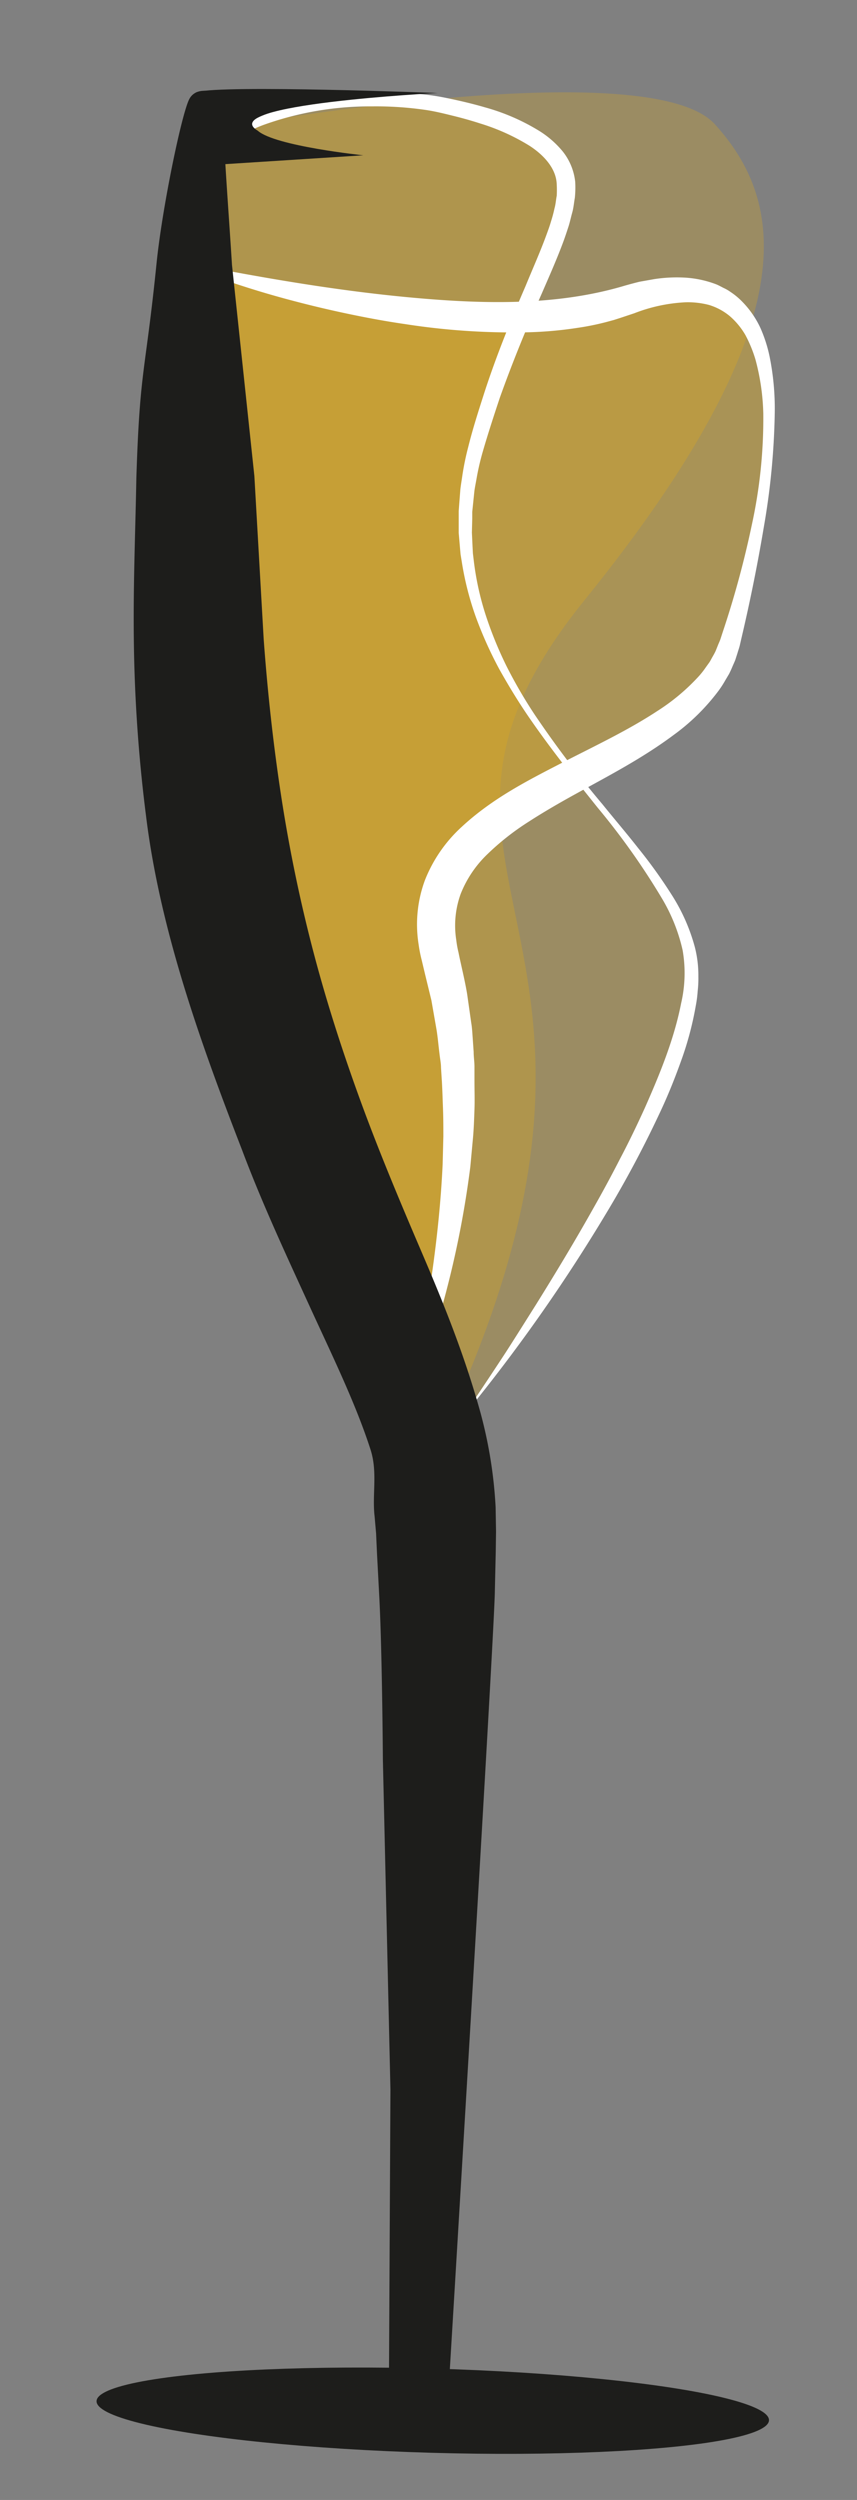 <svg id="Layer_1" data-name="Layer 1" xmlns="http://www.w3.org/2000/svg" viewBox="0 0 146.25 426.28"><rect x="0" y="0" width="146.25" height="426.28" fill="#808080" stroke="none"/><defs><style>.cls-1,.cls-2{fill:#eeb30f;}.cls-1{opacity:0.25;}.cls-2{opacity:0.37;}.cls-3{fill:#fff;}.cls-4{fill:#1d1d1b;}</style></defs><title>preambule_card_logo-dark</title><path class="cls-1" d="M74.75,246c42-88-13.48-96.1,25-143.66S133.8,34.2,122,21.19s-88.51,1.36-88.51,1.36c-4.41,59.92-5.18,79,.71,115.14S74.75,246,74.75,246Z"/><path class="cls-2" d="M106.56,51.3c34.75-11.92,24.7,34.91,18,58.38S67,133.43,75.32,164s-3,65.69-4.58,72.35S51,195.1,51,195.1L33.18,131.34,31.85,45.15S80.72,60.17,106.56,51.3Z"/><path class="cls-1" d="M81.11,238.69s37.16-49.58,36.89-73S68.93,118.74,81.4,75.51c6.83-23.7,15.2-34.7,15.2-43.67S81.89,19.32,75.64,18C62.23,15,33.38,17.91,33.3,34.75c-.12,23.07.22,43.56,1.86,59.93C38.72,130.26,43.49,158.72,81.11,238.69Z"/><path class="cls-3" d="M81,238.6q2.69-4,5.31-8c1.74-2.7,3.44-5.42,5.15-8.13,3.39-5.44,6.7-10.92,9.83-16.5q2.37-4.17,4.55-8.43c1.49-2.82,2.87-5.69,4.19-8.59,2.57-5.8,5-11.72,6.2-17.84a22.74,22.74,0,0,0,.26-9.1,30.17,30.17,0,0,0-3.43-8.65A121.3,121.3,0,0,0,102,137.73c-4-5-8-10-11.69-15.36-1.83-2.66-3.51-5.42-5.09-8.24a68.07,68.07,0,0,1-4-8.88,51.4,51.4,0,0,1-2.42-9.49l-.2-1.22-.11-1.22-.21-2.46v-3.7l.09-1.23.19-2.46c.09-.82.24-1.63.35-2.44a46.45,46.45,0,0,1,1-4.83c.79-3.18,1.78-6.23,2.77-9.32,2-6.14,4.44-12.17,7-18.08,1.23-3,2.53-5.89,3.6-8.83.27-.74.54-1.47.75-2.21a22.39,22.39,0,0,0,.59-2.2c.21-.73.25-1.46.39-2.19A18.89,18.89,0,0,0,95,31.28c-.15-2.57-2.15-4.81-4.63-6.42A36.13,36.13,0,0,0,82,21.07c-1.49-.48-3-.91-4.54-1.29s-3.06-.76-4.59-1a58.73,58.73,0,0,0-9.39-.64,53.78,53.78,0,0,0-18.54,3.17,22.08,22.08,0,0,0-7.84,5,12.85,12.85,0,0,0-3.62,8.45h-.3a14,14,0,0,1,.72-4.83,13.25,13.25,0,0,1,2.47-4.27A19.62,19.62,0,0,1,40,22.33a28.91,28.91,0,0,1,4.31-2.41A45.29,45.29,0,0,1,53.67,17a58.92,58.92,0,0,1,9.72-1.18,59.81,59.81,0,0,1,9.82.39c1.65.2,3.28.55,4.86.9s3.17.75,4.75,1.21a35.82,35.82,0,0,1,9.2,4,16.37,16.37,0,0,1,4,3.49A10,10,0,0,1,98.16,31a17.37,17.37,0,0,1-.06,2.72c-.15.84-.22,1.73-.45,2.54s-.4,1.66-.66,2.45-.52,1.58-.8,2.35c-1.14,3.09-2.44,6-3.74,9-2.6,5.86-5,11.73-7.15,17.75-1,3-2,6.06-2.88,9.09a43.21,43.21,0,0,0-1.07,4.57c-.13.78-.3,1.54-.4,2.32l-.24,2.33-.12,1.17,0,1.18-.06,2.34.11,2.35.06,1.18.14,1.17a48.93,48.93,0,0,0,2,9.23,65.82,65.82,0,0,0,3.58,8.81,81.18,81.18,0,0,0,4.8,8.27,178.44,178.44,0,0,0,11.59,15.32c2,2.48,4.11,4.94,6.1,7.48a84.89,84.89,0,0,1,5.67,7.89,31.89,31.89,0,0,1,4,9,19.47,19.47,0,0,1,.6,5,18.86,18.86,0,0,1-.12,2.5,20.09,20.09,0,0,1-.32,2.47,55.4,55.4,0,0,1-2.54,9.5c-1.1,3.07-2.32,6.08-3.71,9a183.91,183.91,0,0,1-9.14,17.08,287,287,0,0,1-22.06,31.67Z"/><path class="cls-3" d="M31.94,44.86c12.58,2.46,25.15,4.65,37.75,5.83s25.28,1.52,37-2c.82-.23,1.63-.45,2.45-.65l2.54-.45a25.34,25.34,0,0,1,5.24-.25,17.9,17.9,0,0,1,5.3,1.14c.42.17.83.4,1.24.61a6.79,6.79,0,0,1,1.2.69,12,12,0,0,1,2.11,1.77,16,16,0,0,1,3,4.38,24.23,24.23,0,0,1,1.56,4.85,44.72,44.72,0,0,1,.88,9.81,124,124,0,0,1-1.86,19.27q-1.6,9.54-3.83,19l-.27,1.18c-.09.39-.25.82-.37,1.24l-.4,1.25c-.16.41-.35.8-.52,1.21s-.35.8-.55,1.19l-.67,1.13a17,17,0,0,1-1.45,2.16,35.79,35.79,0,0,1-7.31,7.09c-5.36,4-11.17,7-16.72,10.06-2.78,1.53-5.5,3.1-8.08,4.77a43.8,43.8,0,0,0-7,5.51,19.11,19.11,0,0,0-4.55,6.74,15.81,15.81,0,0,0-.77,7.88,17.14,17.14,0,0,0,.37,2.08l.22,1.06.27,1.22c.36,1.62.73,3.25,1,4.88l.7,4.92c.14.81.18,1.64.24,2.46l.17,2.47c0,.82.13,1.64.14,2.46l0,2.47c0,1.64.06,3.28,0,4.91s-.11,3.27-.26,4.9l-.45,4.87A166.63,166.63,0,0,1,71,236.43l-.59-.13c.53-3.19,1.18-6.32,1.74-9.47s1.08-6.29,1.54-9.43c.9-6.3,1.56-12.6,1.85-18.89l.12-4.72c0-1.57,0-3.14-.06-4.7s-.1-3.13-.19-4.68l-.15-2.34c0-.78-.17-1.54-.25-2.32-.2-1.54-.31-3.09-.59-4.61l-.8-4.57-1.09-4.48-.57-2.4a22.82,22.82,0,0,1-.52-2.64,21.68,21.68,0,0,1,1.09-11,24.45,24.45,0,0,1,6.2-9c5.18-4.82,11.11-7.85,16.83-10.8s11.47-5.63,16.6-9a35.16,35.16,0,0,0,6.91-5.74,13.87,13.87,0,0,0,1.37-1.71l.64-.89c.19-.3.35-.63.53-.94s.36-.63.53-1l.4-1c.14-.35.29-.65.41-1l.37-1.14a163.13,163.13,0,0,0,5-18.42,84.87,84.87,0,0,0,1.94-18.89,38.66,38.66,0,0,0-1.34-9.22,22.43,22.43,0,0,0-1.71-4.16,12.58,12.58,0,0,0-2.71-3.27A10.19,10.19,0,0,0,121,52a14.16,14.16,0,0,0-4.13-.45,27.67,27.67,0,0,0-8.61,1.86l-2.31.77-1.22.39-1.22.33a44.56,44.56,0,0,1-4.93,1,66.15,66.15,0,0,1-9.9.78,119.41,119.41,0,0,1-19.5-1.41c-3.21-.46-6.4-1.05-9.56-1.71s-6.31-1.4-9.42-2.22a159.44,159.44,0,0,1-18.38-6Z"/><path class="cls-4" d="M66.35,411.54l.28-55.24-1.29-56.21s-.12-18.75-.63-28.12l-.37-7-.16-3.52-.25-2.87c-.45-3.77.57-7.6-.74-11.53-2.55-7.87-6.57-16.05-10.46-24.55s-8-17.3-11.43-26.43c-7.06-18.21-14-37.52-16.38-56.95a260,260,0,0,1-2.07-29.18c-.15-9.86.25-19,.42-28.43.59-18.8,1.52-17.68,3.44-36.55.95-9.43,4.24-25.32,5.56-28s5.6-1.16,5.67.22c.3,9.33,1.07,18.66,1.65,28l3.82,36L45,109c.66,9,1.64,18,3,26.85s3.17,17.62,5.43,26.26,5,17.14,8.08,25.58,6.6,16.85,10.3,25.48S79.2,230.77,82,240.9A76.86,76.86,0,0,1,84.58,257l.07,4.15-.05,3.52-.16,7c-.22,9.38-8.11,139.54-8.11,139.54Z"/><path class="cls-4" d="M29.88,29.69s1.27-13.47,3.81-14c4.29-1.25,41,.17,41,.17S36.51,17.78,44,22.3c3,2.63,18,4.18,18,4.18L36.68,28.1l-6.8,1.59"/><ellipse class="cls-4" cx="73.85" cy="411.06" rx="7.18" ry="57.4" transform="translate(-339.14 473.19) rotate(-88.37)"/></svg>